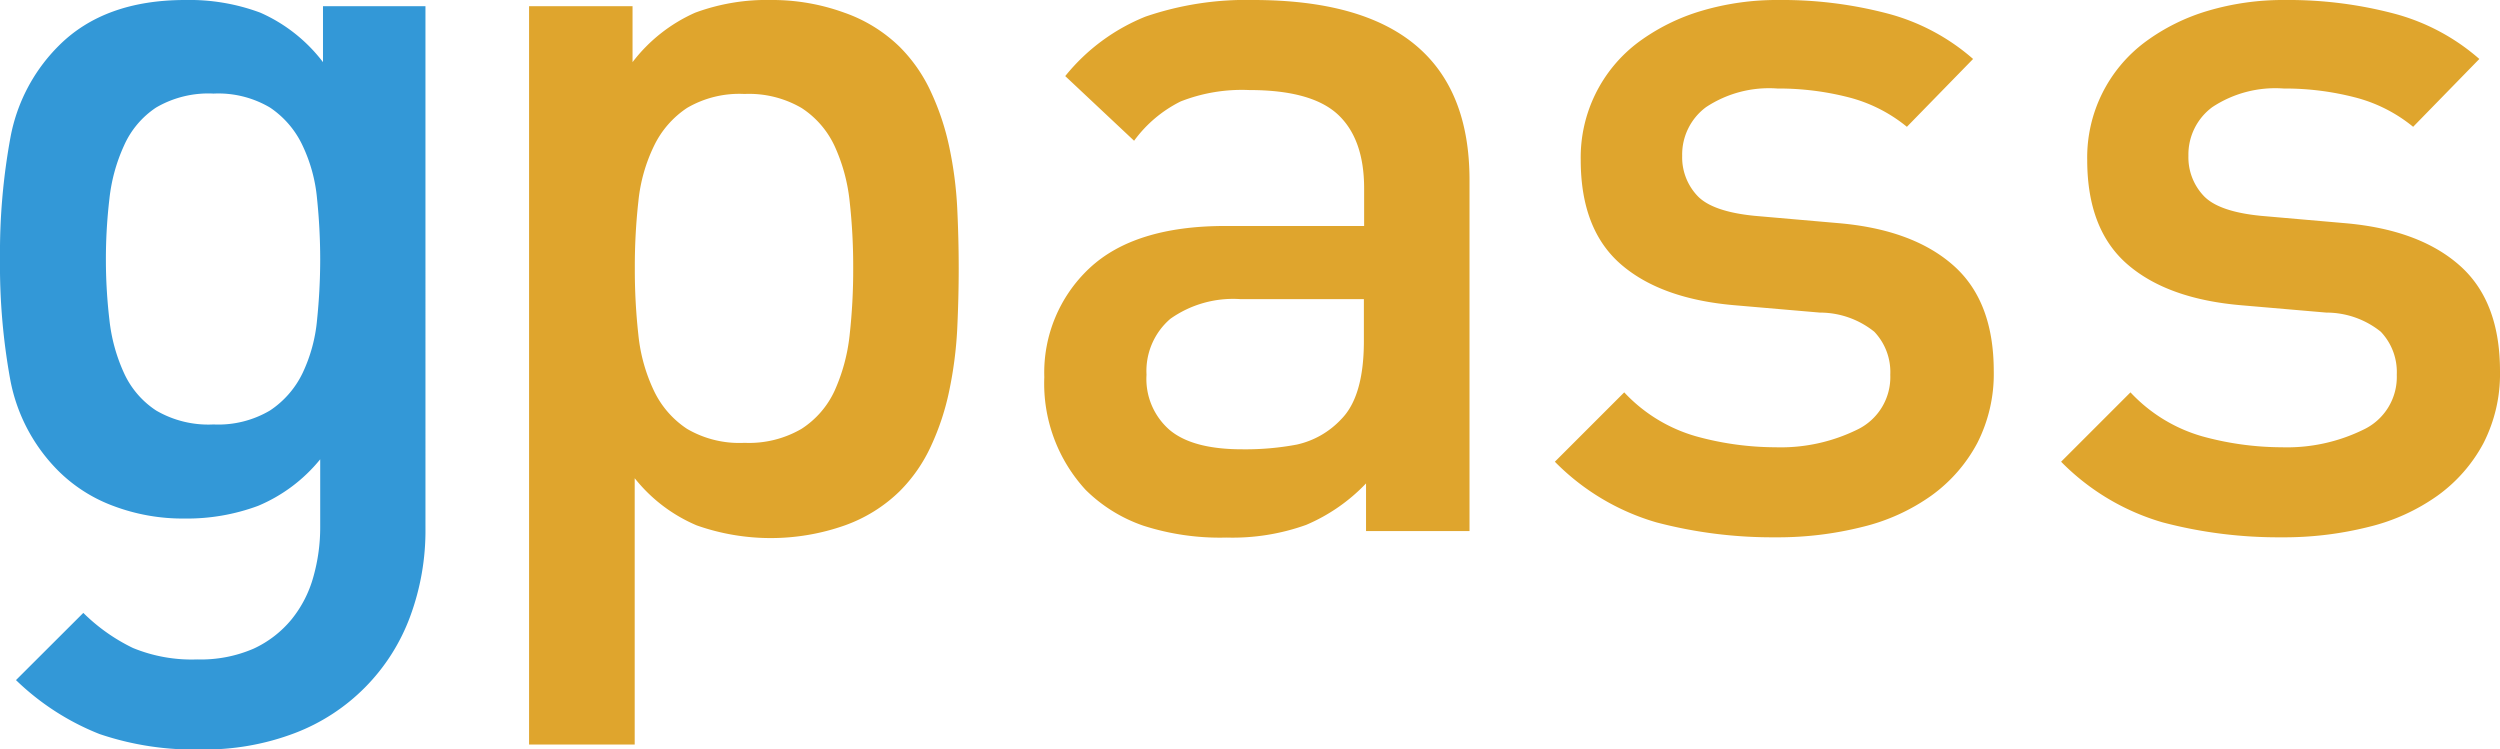 <svg xmlns="http://www.w3.org/2000/svg" viewBox="0 0 197.14 59.1"><defs><style>.cls-1{fill:#3398d7;}.cls-2{fill:#dfa52d;}</style></defs><title>Ativo 4</title><g id="Camada_2" data-name="Camada 2"><g id="Camada_1-2" data-name="Camada 1"><path class="cls-1" d="M32.33,48.65a15.61,15.61,0,0,1-9.06,9.15,19.93,19.93,0,0,1-7.43,1.3,23.14,23.14,0,0,1-8-1.22,20.09,20.09,0,0,1-6.58-4.25l5.31-5.3a14.52,14.52,0,0,0,3.92,2.77,12.19,12.19,0,0,0,5.06.9A10.48,10.48,0,0,0,20,51.15a8.45,8.45,0,0,0,3-2.32,9.21,9.21,0,0,0,1.71-3.34,14.33,14.33,0,0,0,.54-4V36.22a12.56,12.56,0,0,1-4.9,3.67,16.09,16.09,0,0,1-5.8,1,15.5,15.5,0,0,1-5.63-1,12.12,12.12,0,0,1-4.25-2.69A13.73,13.73,0,0,1,.82,30,50.29,50.29,0,0,1,0,20.41a50.29,50.29,0,0,1,.82-9.55A13.73,13.73,0,0,1,4.65,3.59Q8.25,0,14.61,0a16,16,0,0,1,5.92,1A12.61,12.61,0,0,1,25.47,4.9V.49h8.08V41.63A19.52,19.52,0,0,1,32.33,48.65ZM25,15.66a12.32,12.32,0,0,0-1.14-4.18,7.36,7.36,0,0,0-2.57-3,8,8,0,0,0-4.45-1.1,8.16,8.16,0,0,0-4.53,1.1,7,7,0,0,0-2.53,3,13.58,13.58,0,0,0-1.15,4.18,41.11,41.11,0,0,0,0,9.58,13.58,13.58,0,0,0,1.15,4.18,7,7,0,0,0,2.53,2.95,8.16,8.16,0,0,0,4.53,1.1,8,8,0,0,0,4.45-1.1,7.36,7.36,0,0,0,2.57-2.95A12.32,12.32,0,0,0,25,25.24a46.8,46.8,0,0,0,.25-4.79A46.65,46.65,0,0,0,25,15.66Z"/><path class="cls-2" d="M75.48,26a31.4,31.4,0,0,1-.62,4.78,19.9,19.9,0,0,1-1.43,4.36,12.21,12.21,0,0,1-2.49,3.6,11.9,11.9,0,0,1-4.32,2.69,17.55,17.55,0,0,1-11.68,0,12.43,12.43,0,0,1-4.89-3.72v21H41.72V.49h8.16V4.9A12.68,12.68,0,0,1,54.82,1a16.25,16.25,0,0,1,6-1,16.59,16.59,0,0,1,5.76,1,11.82,11.82,0,0,1,4.36,2.69,12.21,12.21,0,0,1,2.49,3.6,20.09,20.09,0,0,1,1.43,4.32,30.24,30.24,0,0,1,.62,4.74c.08,1.63.12,3.24.12,4.81S75.56,24.33,75.48,26ZM67,15.88a13.91,13.91,0,0,0-1.19-4.37,7.19,7.19,0,0,0-2.61-3,8.22,8.22,0,0,0-4.49-1.1,8.16,8.16,0,0,0-4.53,1.1,7.48,7.48,0,0,0-2.61,3,12.92,12.92,0,0,0-1.23,4.37,46.29,46.29,0,0,0-.28,5.26,46.47,46.47,0,0,0,.28,5.27,13.36,13.36,0,0,0,1.23,4.41,7.4,7.4,0,0,0,2.61,3,8.16,8.16,0,0,0,4.53,1.1,8.22,8.22,0,0,0,4.49-1.1,7.11,7.11,0,0,0,2.61-3A14.4,14.4,0,0,0,67,26.41a46.47,46.47,0,0,0,.28-5.27A46.29,46.29,0,0,0,67,15.88Z"/><path class="cls-2" d="M107.72,41.88V38.12A14.16,14.16,0,0,1,103,41.39a17.17,17.17,0,0,1-6.28,1,19.69,19.69,0,0,1-6.57-.94,12,12,0,0,1-4.54-2.82,12.38,12.38,0,0,1-3.26-8.89,11.27,11.27,0,0,1,3.55-8.58q3.56-3.34,10.73-3.34h10.94V14.86q0-3.91-2.08-5.84c-1.39-1.28-3.71-1.92-7-1.92A13.21,13.21,0,0,0,93.1,8a10.12,10.12,0,0,0-3.67,3.1L84,6a15.6,15.6,0,0,1,6.33-4.69A24.47,24.47,0,0,1,98.82,0q17.06,0,17.06,14.2V41.88Zm-.17-18.29H97.84a8.56,8.56,0,0,0-5.55,1.55,5.42,5.42,0,0,0-1.88,4.41,5.32,5.32,0,0,0,1.84,4.37q1.83,1.52,5.75,1.51a21.84,21.84,0,0,0,4.25-.37,6.79,6.79,0,0,0,3.51-2q1.78-1.79,1.79-6.12Z"/><path class="cls-2" d="M155.92,34.94a12.12,12.12,0,0,1-3.59,4.12,15.71,15.71,0,0,1-5.47,2.49,27.33,27.33,0,0,1-6.86.82,35.93,35.93,0,0,1-9.39-1.18,18.44,18.44,0,0,1-8-4.78l5.47-5.47a12.4,12.4,0,0,0,5.68,3.47,23.64,23.64,0,0,0,6.24.86,13.67,13.67,0,0,0,6.45-1.39,4.59,4.59,0,0,0,2.61-4.33,4.61,4.61,0,0,0-1.26-3.39,6.84,6.84,0,0,0-4.29-1.51l-6.61-.57q-5.88-.48-9.06-3.22t-3.19-8.21a11.35,11.35,0,0,1,4.57-9.34A16,16,0,0,1,134.16.86,20.88,20.88,0,0,1,140.24,0a32.68,32.68,0,0,1,8.58,1.06,16.67,16.67,0,0,1,6.77,3.59L150.37,10a11.9,11.9,0,0,0-4.61-2.33,22.2,22.2,0,0,0-5.6-.69,9,9,0,0,0-5.63,1.47,4.65,4.65,0,0,0-1.88,3.84,4.42,4.42,0,0,0,1.19,3.14c.78.84,2.3,1.37,4.53,1.59l6.53.57q5.88.49,9.1,3.31c2.15,1.88,3.22,4.66,3.22,8.37A12,12,0,0,1,155.92,34.94Z"/><path class="cls-2" d="M195.84,34.94a12.12,12.12,0,0,1-3.59,4.12,15.71,15.71,0,0,1-5.47,2.49,27.33,27.33,0,0,1-6.86.82,35.82,35.82,0,0,1-9.39-1.18,18.44,18.44,0,0,1-8-4.78L168,30.94a12.42,12.42,0,0,0,5.67,3.47,23.77,23.77,0,0,0,6.25.86,13.67,13.67,0,0,0,6.45-1.39A4.59,4.59,0,0,0,189,29.55a4.61,4.61,0,0,0-1.26-3.39,6.84,6.84,0,0,0-4.29-1.51l-6.61-.57q-5.88-.48-9.06-3.22t-3.19-8.21a11.35,11.35,0,0,1,4.57-9.34A15.86,15.86,0,0,1,174.08.86,20.88,20.88,0,0,1,180.16,0a32.68,32.68,0,0,1,8.58,1.06,16.67,16.67,0,0,1,6.77,3.59L190.29,10a11.87,11.87,0,0,0-4.62-2.33,22.12,22.12,0,0,0-5.59-.69,9,9,0,0,0-5.63,1.47,4.65,4.65,0,0,0-1.88,3.84,4.42,4.42,0,0,0,1.19,3.14q1.17,1.26,4.53,1.59l6.53.57q5.88.49,9.1,3.31c2.15,1.88,3.22,4.66,3.22,8.37A12,12,0,0,1,195.84,34.94Z"/></g></g></svg>